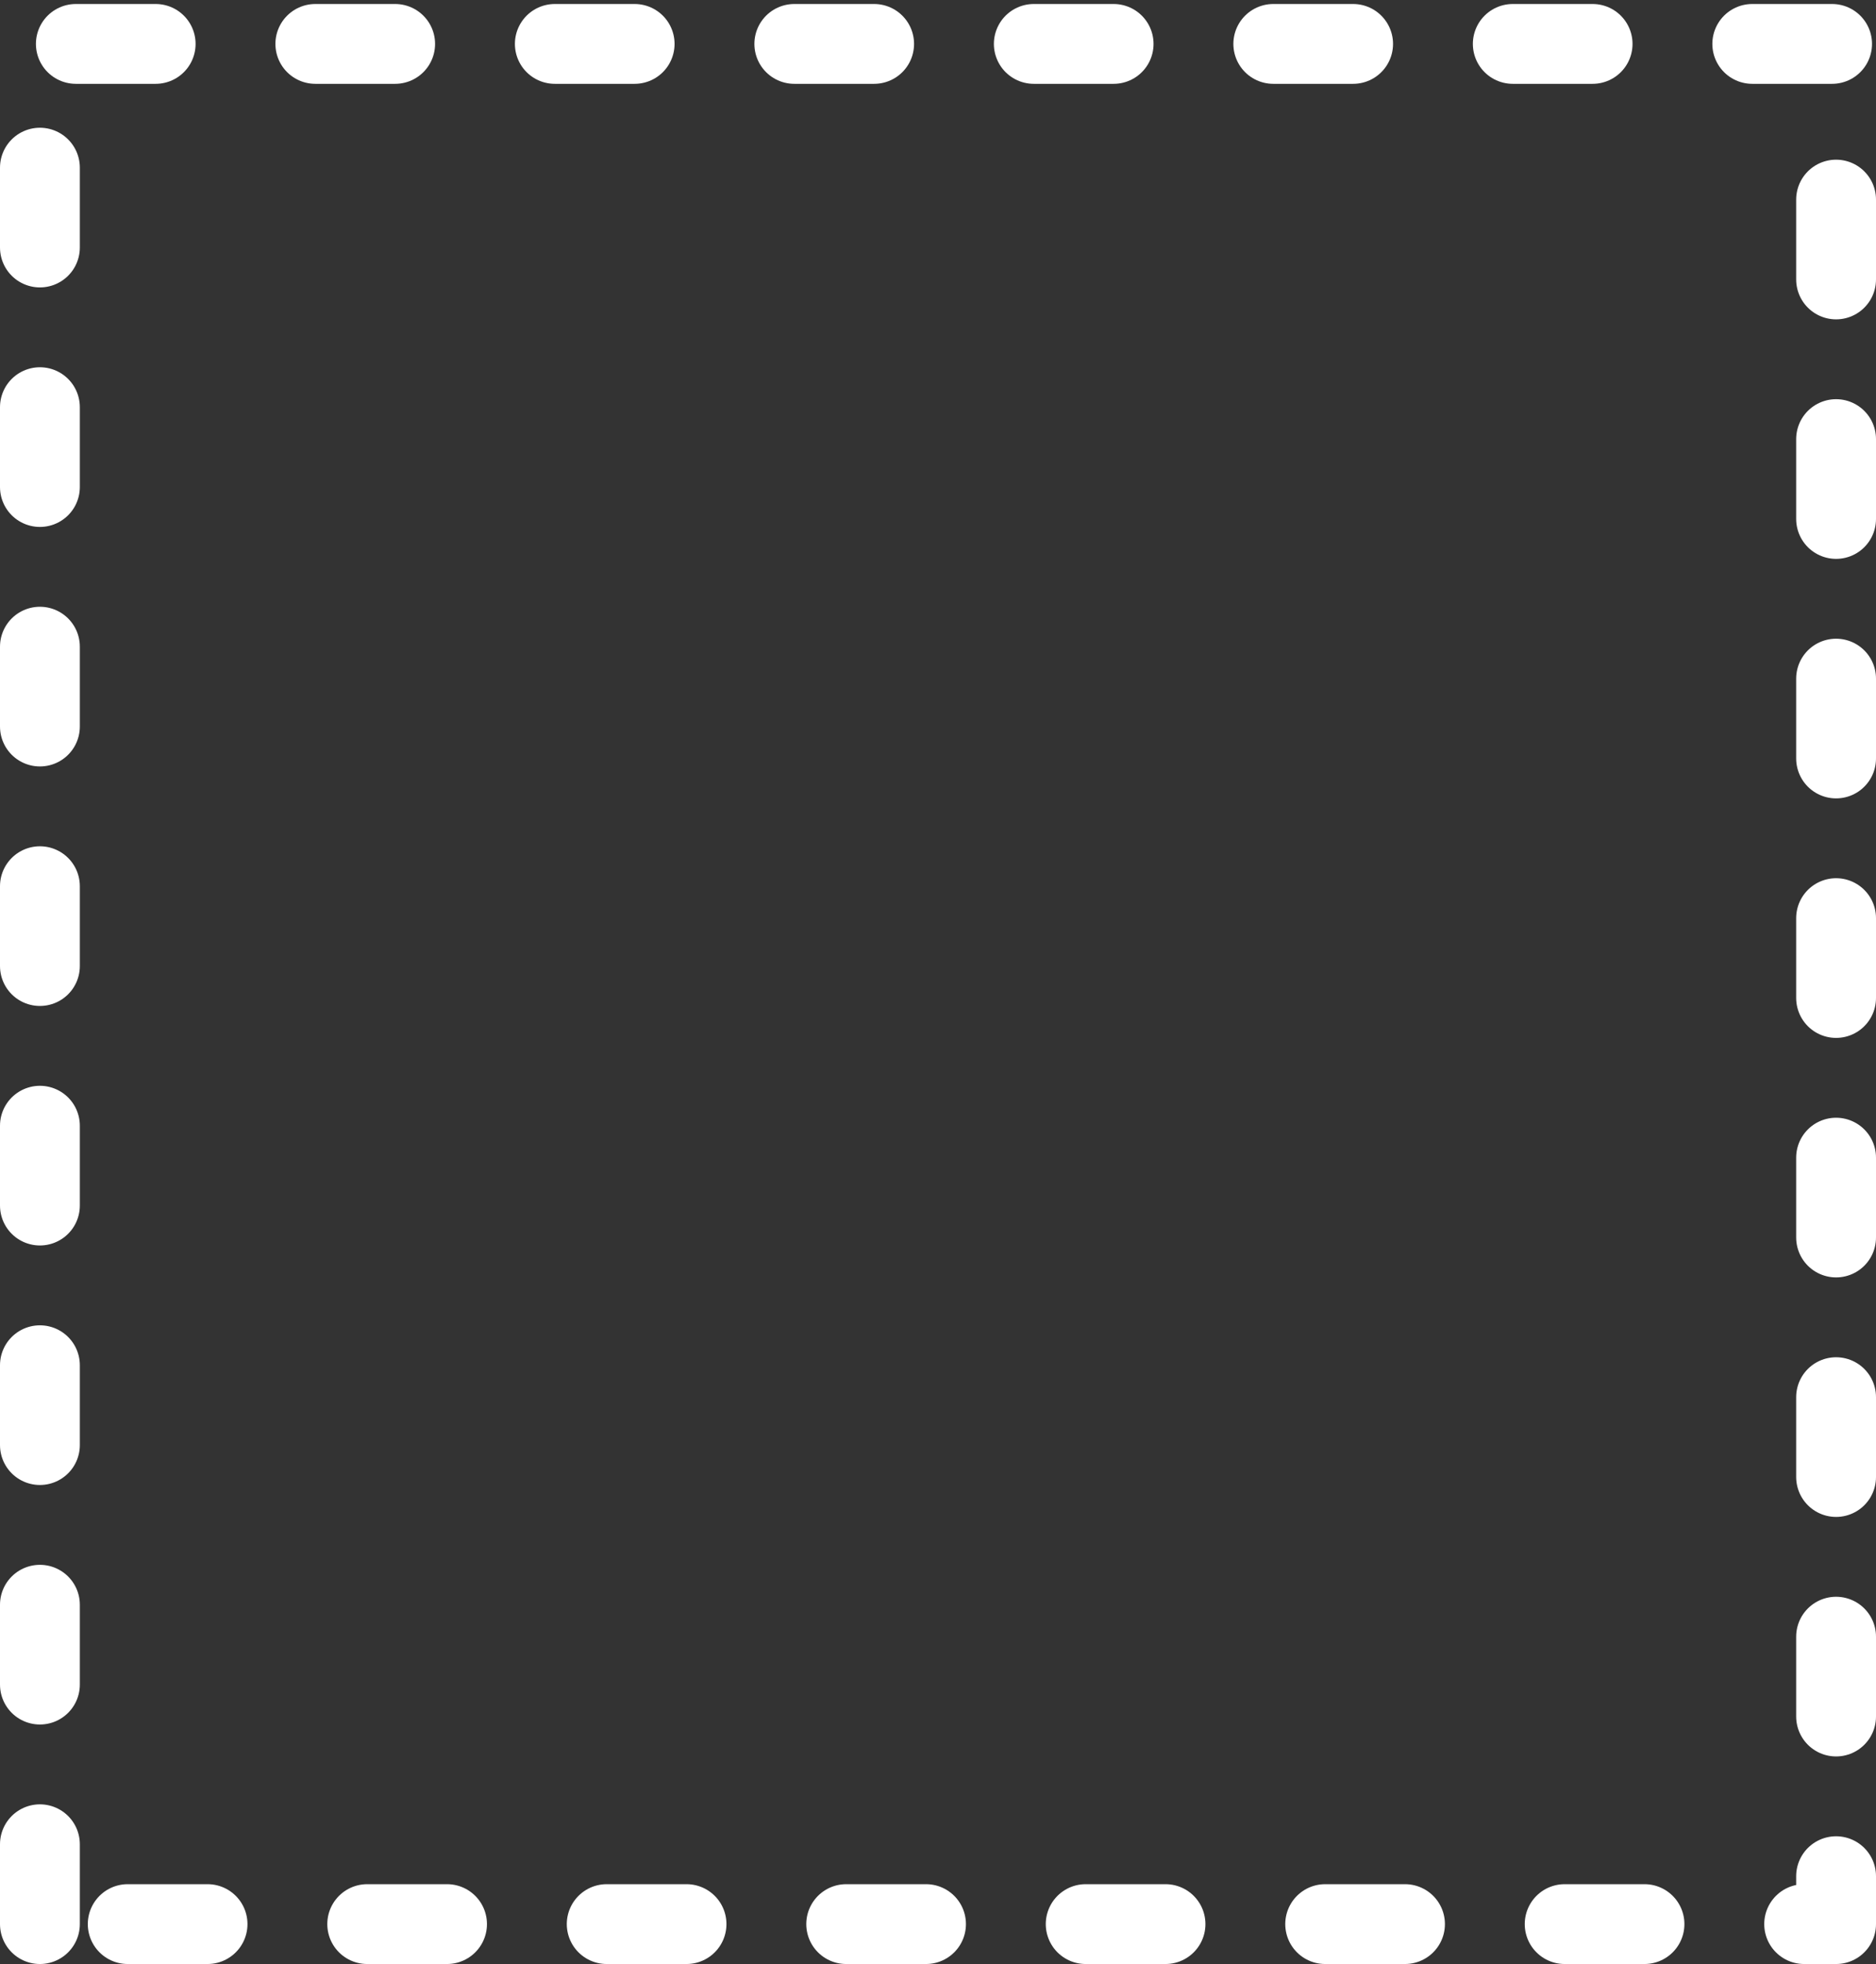 <svg width="235" height="246" viewBox="0 0 235 246" fill="none" xmlns="http://www.w3.org/2000/svg">
<rect x="0" y="0" width="235" height="246" fill="#333333" stroke="none"/>
<path id="Vector 13" d="M5 241V5.5H230V241H5Z" stroke="white" stroke-width="10" stroke-linecap="round" stroke-linejoin="round" stroke-dasharray="10 20"/>
</svg>
